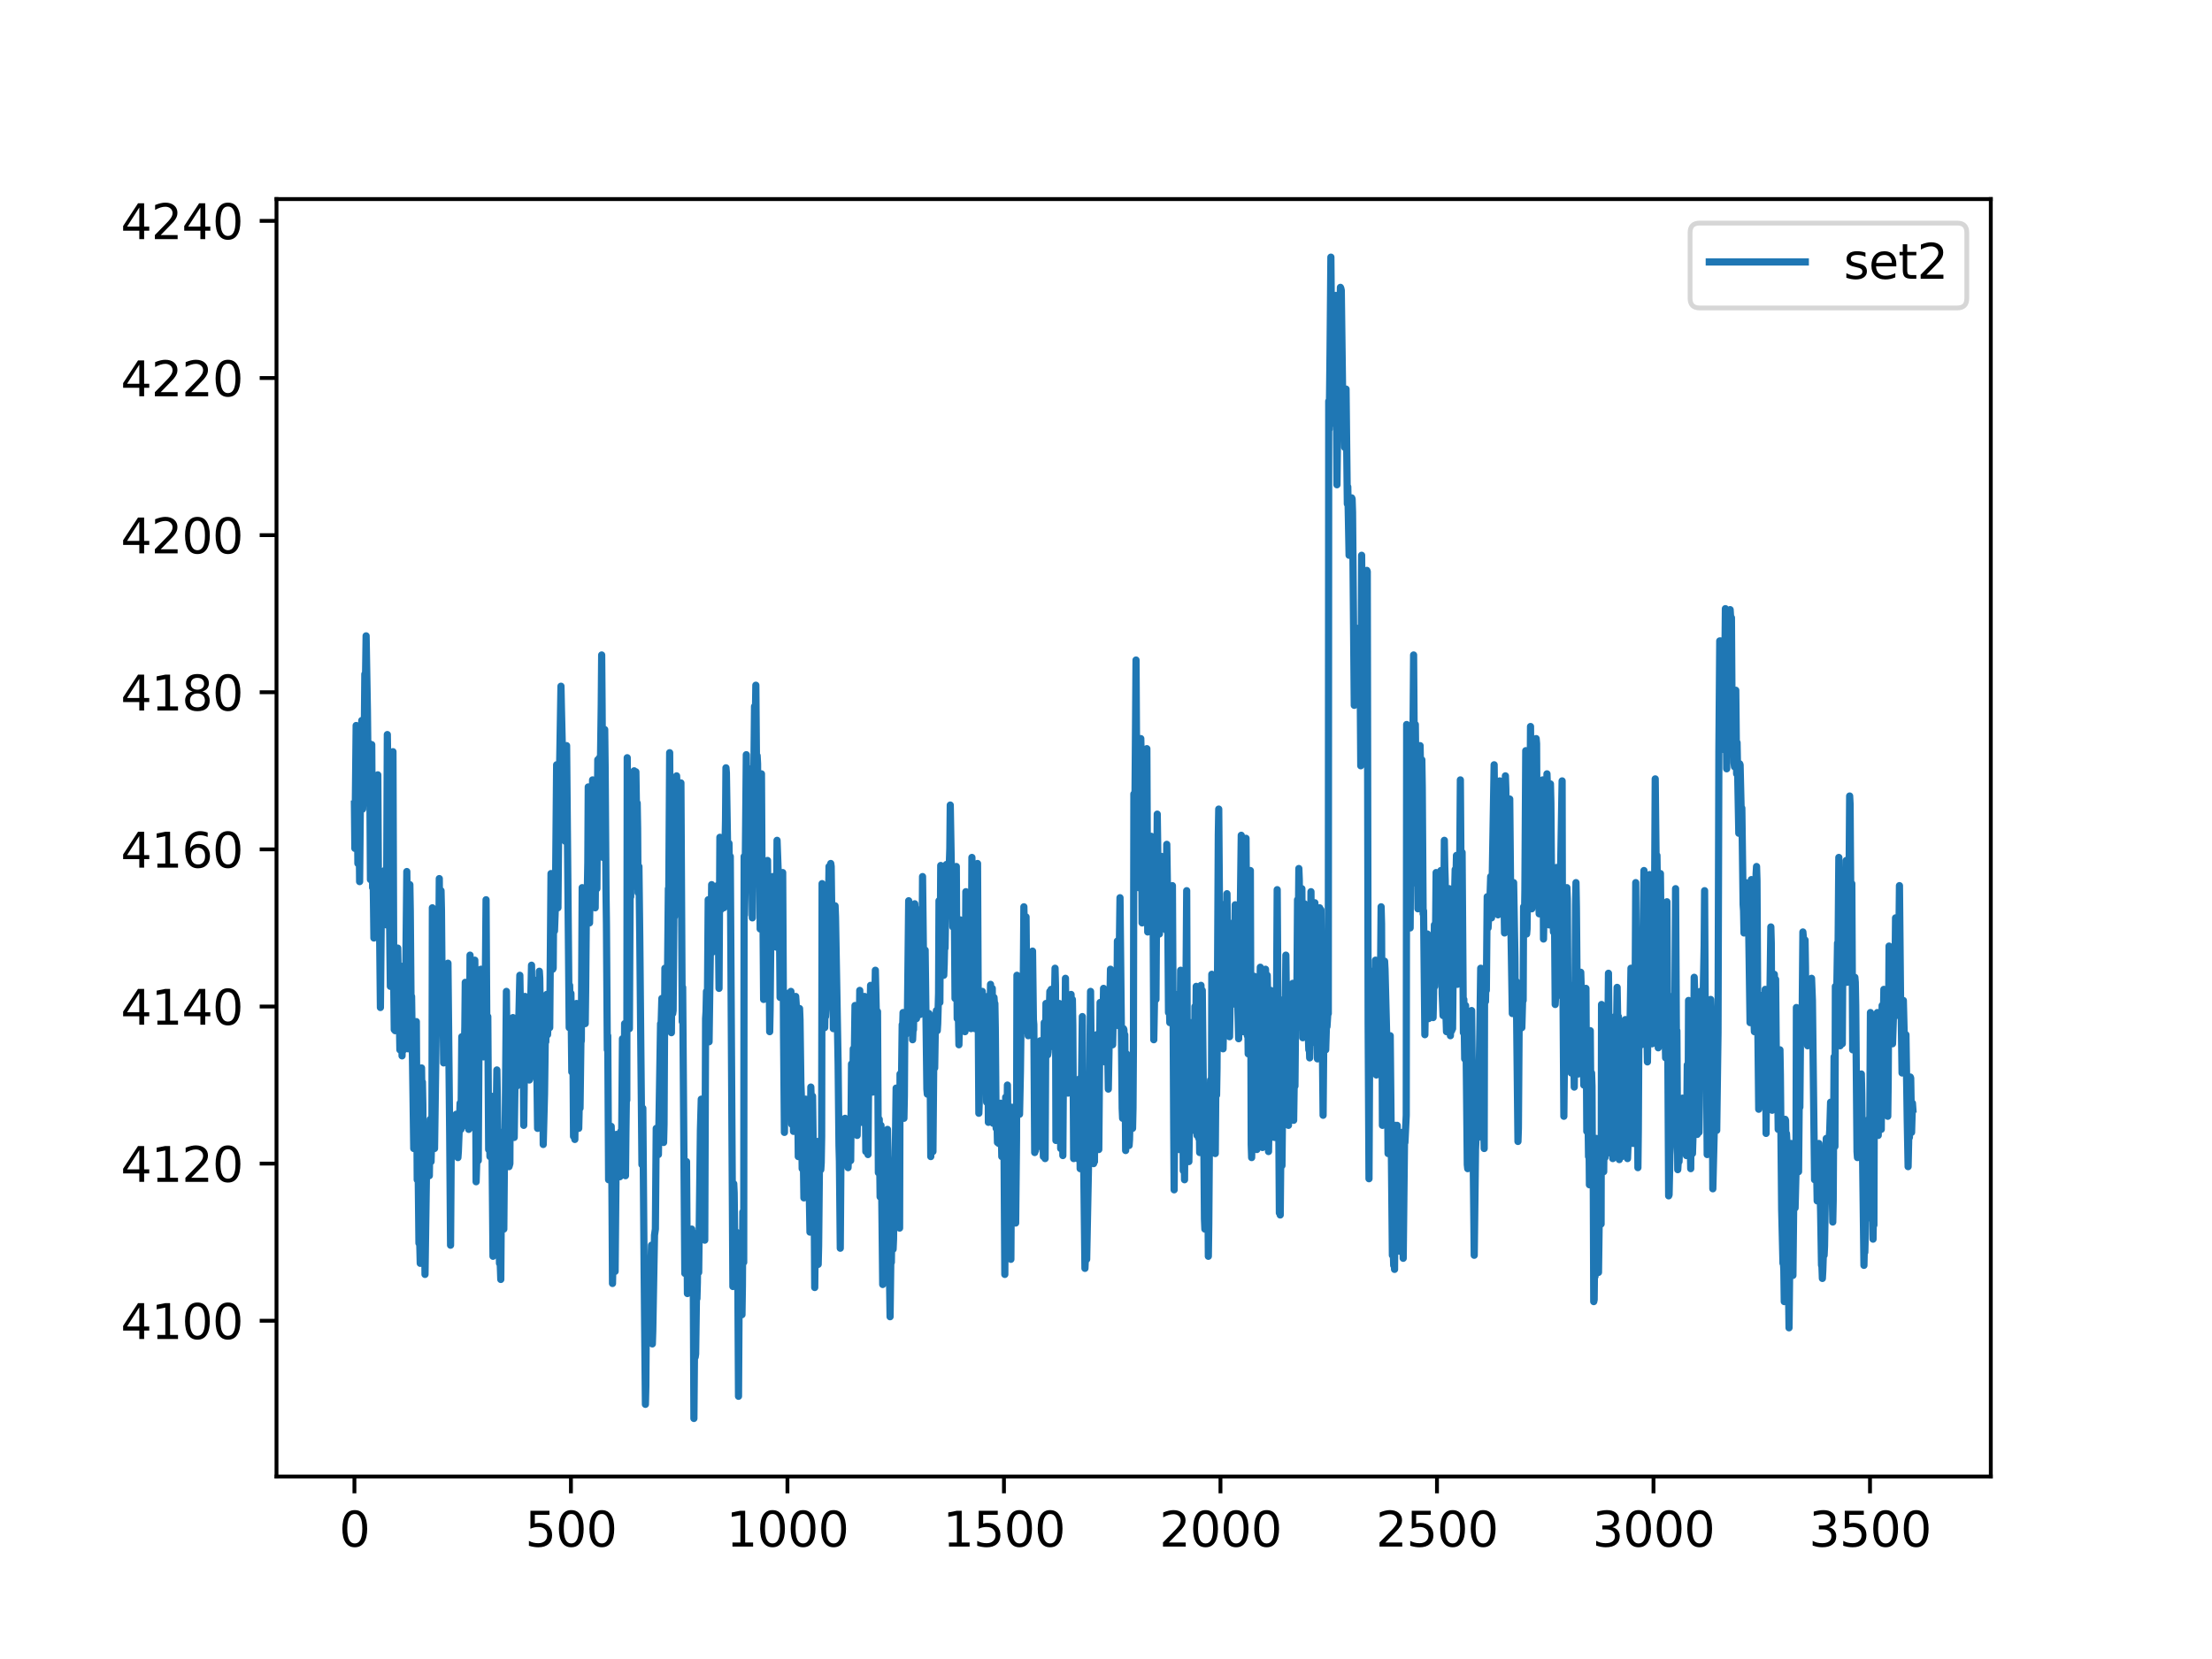 <?xml version="1.0" encoding="utf-8" standalone="no"?>
<!DOCTYPE svg PUBLIC "-//W3C//DTD SVG 1.1//EN"
  "http://www.w3.org/Graphics/SVG/1.1/DTD/svg11.dtd">
<svg xmlns:xlink="http://www.w3.org/1999/xlink" width="460.8pt" height="345.6pt" viewBox="0 0 460.8 345.6" xmlns="http://www.w3.org/2000/svg" version="1.1">
 <defs>
  <style type="text/css">*{stroke-linejoin: round; stroke-linecap: butt}</style>
 </defs>
 <g id="figure_1">
  <g id="patch_1">
   <path d="M 0 345.6 
L 460.8 345.6 
L 460.8 0 
L 0 0 
z
" style="fill: #ffffff"/>
  </g>
  <g id="axes_1">
   <g id="patch_2">
    <path d="M 57.6 307.584 
L 414.72 307.584 
L 414.72 41.472 
L 57.6 41.472 
z
" style="fill: #ffffff"/>
   </g>
   <g id="matplotlib.axis_1">
    <g id="xtick_1">
     <g id="line2d_1">
      <defs>
       <path id="m69e3a6f124" d="M 0 0 
L 0 3.5 
" style="stroke: #000000; stroke-width: 0.8"/>
      </defs>
      <g>
       <use xlink:href="#m69e3a6f124" x="73.833" y="307.584" style="stroke: #000000; stroke-width: 0.8"/>
      </g>
     </g>
     <g id="text_1">
      <!-- 0 -->
      <g transform="translate(70.651 322.182)scale(0.1 -0.1)">
       <defs>
        <path id="DejaVuSans-30" d="M 2034 4250 
Q 1547 4250 1301 3770 
Q 1056 3291 1056 2328 
Q 1056 1369 1301 889 
Q 1547 409 2034 409 
Q 2525 409 2770 889 
Q 3016 1369 3016 2328 
Q 3016 3291 2770 3770 
Q 2525 4250 2034 4250 
z
M 2034 4750 
Q 2819 4750 3233 4129 
Q 3647 3509 3647 2328 
Q 3647 1150 3233 529 
Q 2819 -91 2034 -91 
Q 1250 -91 836 529 
Q 422 1150 422 2328 
Q 422 3509 836 4129 
Q 1250 4750 2034 4750 
z
" transform="scale(0.016)"/>
       </defs>
       <use xlink:href="#DejaVuSans-30"/>
      </g>
     </g>
    </g>
    <g id="xtick_2">
     <g id="line2d_2">
      <g>
       <use xlink:href="#m69e3a6f124" x="118.936" y="307.584" style="stroke: #000000; stroke-width: 0.8"/>
      </g>
     </g>
     <g id="text_2">
      <!-- 500 -->
      <g transform="translate(109.392 322.182)scale(0.1 -0.1)">
       <defs>
        <path id="DejaVuSans-35" d="M 691 4666 
L 3169 4666 
L 3169 4134 
L 1269 4134 
L 1269 2991 
Q 1406 3038 1543 3061 
Q 1681 3084 1819 3084 
Q 2600 3084 3056 2656 
Q 3513 2228 3513 1497 
Q 3513 744 3044 326 
Q 2575 -91 1722 -91 
Q 1428 -91 1123 -41 
Q 819 9 494 109 
L 494 744 
Q 775 591 1075 516 
Q 1375 441 1709 441 
Q 2250 441 2565 725 
Q 2881 1009 2881 1497 
Q 2881 1984 2565 2268 
Q 2250 2553 1709 2553 
Q 1456 2553 1204 2497 
Q 953 2441 691 2322 
L 691 4666 
z
" transform="scale(0.016)"/>
       </defs>
       <use xlink:href="#DejaVuSans-35"/>
       <use xlink:href="#DejaVuSans-30" x="63.623"/>
       <use xlink:href="#DejaVuSans-30" x="127.246"/>
      </g>
     </g>
    </g>
    <g id="xtick_3">
     <g id="line2d_3">
      <g>
       <use xlink:href="#m69e3a6f124" x="164.04" y="307.584" style="stroke: #000000; stroke-width: 0.8"/>
      </g>
     </g>
     <g id="text_3">
      <!-- 1000 -->
      <g transform="translate(151.315 322.182)scale(0.1 -0.1)">
       <defs>
        <path id="DejaVuSans-31" d="M 794 531 
L 1825 531 
L 1825 4091 
L 703 3866 
L 703 4441 
L 1819 4666 
L 2450 4666 
L 2450 531 
L 3481 531 
L 3481 0 
L 794 0 
L 794 531 
z
" transform="scale(0.016)"/>
       </defs>
       <use xlink:href="#DejaVuSans-31"/>
       <use xlink:href="#DejaVuSans-30" x="63.623"/>
       <use xlink:href="#DejaVuSans-30" x="127.246"/>
       <use xlink:href="#DejaVuSans-30" x="190.869"/>
      </g>
     </g>
    </g>
    <g id="xtick_4">
     <g id="line2d_4">
      <g>
       <use xlink:href="#m69e3a6f124" x="209.143" y="307.584" style="stroke: #000000; stroke-width: 0.8"/>
      </g>
     </g>
     <g id="text_4">
      <!-- 1500 -->
      <g transform="translate(196.418 322.182)scale(0.1 -0.1)">
       <use xlink:href="#DejaVuSans-31"/>
       <use xlink:href="#DejaVuSans-35" x="63.623"/>
       <use xlink:href="#DejaVuSans-30" x="127.246"/>
       <use xlink:href="#DejaVuSans-30" x="190.869"/>
      </g>
     </g>
    </g>
    <g id="xtick_5">
     <g id="line2d_5">
      <g>
       <use xlink:href="#m69e3a6f124" x="254.246" y="307.584" style="stroke: #000000; stroke-width: 0.8"/>
      </g>
     </g>
     <g id="text_5">
      <!-- 2000 -->
      <g transform="translate(241.521 322.182)scale(0.1 -0.1)">
       <defs>
        <path id="DejaVuSans-32" d="M 1228 531 
L 3431 531 
L 3431 0 
L 469 0 
L 469 531 
Q 828 903 1448 1529 
Q 2069 2156 2228 2338 
Q 2531 2678 2651 2914 
Q 2772 3150 2772 3378 
Q 2772 3750 2511 3984 
Q 2250 4219 1831 4219 
Q 1534 4219 1204 4116 
Q 875 4013 500 3803 
L 500 4441 
Q 881 4594 1212 4672 
Q 1544 4750 1819 4750 
Q 2544 4750 2975 4387 
Q 3406 4025 3406 3419 
Q 3406 3131 3298 2873 
Q 3191 2616 2906 2266 
Q 2828 2175 2409 1742 
Q 1991 1309 1228 531 
z
" transform="scale(0.016)"/>
       </defs>
       <use xlink:href="#DejaVuSans-32"/>
       <use xlink:href="#DejaVuSans-30" x="63.623"/>
       <use xlink:href="#DejaVuSans-30" x="127.246"/>
       <use xlink:href="#DejaVuSans-30" x="190.869"/>
      </g>
     </g>
    </g>
    <g id="xtick_6">
     <g id="line2d_6">
      <g>
       <use xlink:href="#m69e3a6f124" x="299.35" y="307.584" style="stroke: #000000; stroke-width: 0.8"/>
      </g>
     </g>
     <g id="text_6">
      <!-- 2500 -->
      <g transform="translate(286.625 322.182)scale(0.1 -0.1)">
       <use xlink:href="#DejaVuSans-32"/>
       <use xlink:href="#DejaVuSans-35" x="63.623"/>
       <use xlink:href="#DejaVuSans-30" x="127.246"/>
       <use xlink:href="#DejaVuSans-30" x="190.869"/>
      </g>
     </g>
    </g>
    <g id="xtick_7">
     <g id="line2d_7">
      <g>
       <use xlink:href="#m69e3a6f124" x="344.453" y="307.584" style="stroke: #000000; stroke-width: 0.8"/>
      </g>
     </g>
     <g id="text_7">
      <!-- 3000 -->
      <g transform="translate(331.728 322.182)scale(0.1 -0.1)">
       <defs>
        <path id="DejaVuSans-33" d="M 2597 2516 
Q 3050 2419 3304 2112 
Q 3559 1806 3559 1356 
Q 3559 666 3084 287 
Q 2609 -91 1734 -91 
Q 1441 -91 1130 -33 
Q 819 25 488 141 
L 488 750 
Q 750 597 1062 519 
Q 1375 441 1716 441 
Q 2309 441 2620 675 
Q 2931 909 2931 1356 
Q 2931 1769 2642 2001 
Q 2353 2234 1838 2234 
L 1294 2234 
L 1294 2753 
L 1863 2753 
Q 2328 2753 2575 2939 
Q 2822 3125 2822 3475 
Q 2822 3834 2567 4026 
Q 2313 4219 1838 4219 
Q 1578 4219 1281 4162 
Q 984 4106 628 3988 
L 628 4550 
Q 988 4650 1302 4700 
Q 1616 4750 1894 4750 
Q 2613 4750 3031 4423 
Q 3450 4097 3450 3541 
Q 3450 3153 3228 2886 
Q 3006 2619 2597 2516 
z
" transform="scale(0.016)"/>
       </defs>
       <use xlink:href="#DejaVuSans-33"/>
       <use xlink:href="#DejaVuSans-30" x="63.623"/>
       <use xlink:href="#DejaVuSans-30" x="127.246"/>
       <use xlink:href="#DejaVuSans-30" x="190.869"/>
      </g>
     </g>
    </g>
    <g id="xtick_8">
     <g id="line2d_8">
      <g>
       <use xlink:href="#m69e3a6f124" x="389.557" y="307.584" style="stroke: #000000; stroke-width: 0.8"/>
      </g>
     </g>
     <g id="text_8">
      <!-- 3500 -->
      <g transform="translate(376.832 322.182)scale(0.1 -0.1)">
       <use xlink:href="#DejaVuSans-33"/>
       <use xlink:href="#DejaVuSans-35" x="63.623"/>
       <use xlink:href="#DejaVuSans-30" x="127.246"/>
       <use xlink:href="#DejaVuSans-30" x="190.869"/>
      </g>
     </g>
    </g>
   </g>
   <g id="matplotlib.axis_2">
    <g id="ytick_1">
     <g id="line2d_9">
      <defs>
       <path id="m32b5c2f6b3" d="M 0 0 
L -3.5 0 
" style="stroke: #000000; stroke-width: 0.8"/>
      </defs>
      <g>
       <use xlink:href="#m32b5c2f6b3" x="57.6" y="275.136" style="stroke: #000000; stroke-width: 0.8"/>
      </g>
     </g>
     <g id="text_9">
      <!-- 4100 -->
      <g transform="translate(25.15 278.935)scale(0.1 -0.1)">
       <defs>
        <path id="DejaVuSans-34" d="M 2419 4116 
L 825 1625 
L 2419 1625 
L 2419 4116 
z
M 2253 4666 
L 3047 4666 
L 3047 1625 
L 3713 1625 
L 3713 1100 
L 3047 1100 
L 3047 0 
L 2419 0 
L 2419 1100 
L 313 1100 
L 313 1709 
L 2253 4666 
z
" transform="scale(0.016)"/>
       </defs>
       <use xlink:href="#DejaVuSans-34"/>
       <use xlink:href="#DejaVuSans-31" x="63.623"/>
       <use xlink:href="#DejaVuSans-30" x="127.246"/>
       <use xlink:href="#DejaVuSans-30" x="190.869"/>
      </g>
     </g>
    </g>
    <g id="ytick_2">
     <g id="line2d_10">
      <g>
       <use xlink:href="#m32b5c2f6b3" x="57.6" y="242.404" style="stroke: #000000; stroke-width: 0.8"/>
      </g>
     </g>
     <g id="text_10">
      <!-- 4120 -->
      <g transform="translate(25.15 246.203)scale(0.1 -0.1)">
       <use xlink:href="#DejaVuSans-34"/>
       <use xlink:href="#DejaVuSans-31" x="63.623"/>
       <use xlink:href="#DejaVuSans-32" x="127.246"/>
       <use xlink:href="#DejaVuSans-30" x="190.869"/>
      </g>
     </g>
    </g>
    <g id="ytick_3">
     <g id="line2d_11">
      <g>
       <use xlink:href="#m32b5c2f6b3" x="57.6" y="209.673" style="stroke: #000000; stroke-width: 0.8"/>
      </g>
     </g>
     <g id="text_11">
      <!-- 4140 -->
      <g transform="translate(25.15 213.472)scale(0.1 -0.1)">
       <use xlink:href="#DejaVuSans-34"/>
       <use xlink:href="#DejaVuSans-31" x="63.623"/>
       <use xlink:href="#DejaVuSans-34" x="127.246"/>
       <use xlink:href="#DejaVuSans-30" x="190.869"/>
      </g>
     </g>
    </g>
    <g id="ytick_4">
     <g id="line2d_12">
      <g>
       <use xlink:href="#m32b5c2f6b3" x="57.6" y="176.941" style="stroke: #000000; stroke-width: 0.8"/>
      </g>
     </g>
     <g id="text_12">
      <!-- 4160 -->
      <g transform="translate(25.15 180.74)scale(0.1 -0.1)">
       <defs>
        <path id="DejaVuSans-36" d="M 2113 2584 
Q 1688 2584 1439 2293 
Q 1191 2003 1191 1497 
Q 1191 994 1439 701 
Q 1688 409 2113 409 
Q 2538 409 2786 701 
Q 3034 994 3034 1497 
Q 3034 2003 2786 2293 
Q 2538 2584 2113 2584 
z
M 3366 4563 
L 3366 3988 
Q 3128 4100 2886 4159 
Q 2644 4219 2406 4219 
Q 1781 4219 1451 3797 
Q 1122 3375 1075 2522 
Q 1259 2794 1537 2939 
Q 1816 3084 2150 3084 
Q 2853 3084 3261 2657 
Q 3669 2231 3669 1497 
Q 3669 778 3244 343 
Q 2819 -91 2113 -91 
Q 1303 -91 875 529 
Q 447 1150 447 2328 
Q 447 3434 972 4092 
Q 1497 4750 2381 4750 
Q 2619 4750 2861 4703 
Q 3103 4656 3366 4563 
z
" transform="scale(0.016)"/>
       </defs>
       <use xlink:href="#DejaVuSans-34"/>
       <use xlink:href="#DejaVuSans-31" x="63.623"/>
       <use xlink:href="#DejaVuSans-36" x="127.246"/>
       <use xlink:href="#DejaVuSans-30" x="190.869"/>
      </g>
     </g>
    </g>
    <g id="ytick_5">
     <g id="line2d_13">
      <g>
       <use xlink:href="#m32b5c2f6b3" x="57.6" y="144.21" style="stroke: #000000; stroke-width: 0.8"/>
      </g>
     </g>
     <g id="text_13">
      <!-- 4180 -->
      <g transform="translate(25.15 148.009)scale(0.1 -0.1)">
       <defs>
        <path id="DejaVuSans-38" d="M 2034 2216 
Q 1584 2216 1326 1975 
Q 1069 1734 1069 1313 
Q 1069 891 1326 650 
Q 1584 409 2034 409 
Q 2484 409 2743 651 
Q 3003 894 3003 1313 
Q 3003 1734 2745 1975 
Q 2488 2216 2034 2216 
z
M 1403 2484 
Q 997 2584 770 2862 
Q 544 3141 544 3541 
Q 544 4100 942 4425 
Q 1341 4750 2034 4750 
Q 2731 4750 3128 4425 
Q 3525 4100 3525 3541 
Q 3525 3141 3298 2862 
Q 3072 2584 2669 2484 
Q 3125 2378 3379 2068 
Q 3634 1759 3634 1313 
Q 3634 634 3220 271 
Q 2806 -91 2034 -91 
Q 1263 -91 848 271 
Q 434 634 434 1313 
Q 434 1759 690 2068 
Q 947 2378 1403 2484 
z
M 1172 3481 
Q 1172 3119 1398 2916 
Q 1625 2713 2034 2713 
Q 2441 2713 2670 2916 
Q 2900 3119 2900 3481 
Q 2900 3844 2670 4047 
Q 2441 4250 2034 4250 
Q 1625 4250 1398 4047 
Q 1172 3844 1172 3481 
z
" transform="scale(0.016)"/>
       </defs>
       <use xlink:href="#DejaVuSans-34"/>
       <use xlink:href="#DejaVuSans-31" x="63.623"/>
       <use xlink:href="#DejaVuSans-38" x="127.246"/>
       <use xlink:href="#DejaVuSans-30" x="190.869"/>
      </g>
     </g>
    </g>
    <g id="ytick_6">
     <g id="line2d_14">
      <g>
       <use xlink:href="#m32b5c2f6b3" x="57.6" y="111.478" style="stroke: #000000; stroke-width: 0.8"/>
      </g>
     </g>
     <g id="text_14">
      <!-- 4200 -->
      <g transform="translate(25.15 115.277)scale(0.1 -0.1)">
       <use xlink:href="#DejaVuSans-34"/>
       <use xlink:href="#DejaVuSans-32" x="63.623"/>
       <use xlink:href="#DejaVuSans-30" x="127.246"/>
       <use xlink:href="#DejaVuSans-30" x="190.869"/>
      </g>
     </g>
    </g>
    <g id="ytick_7">
     <g id="line2d_15">
      <g>
       <use xlink:href="#m32b5c2f6b3" x="57.6" y="78.746" style="stroke: #000000; stroke-width: 0.8"/>
      </g>
     </g>
     <g id="text_15">
      <!-- 4220 -->
      <g transform="translate(25.15 82.546)scale(0.1 -0.1)">
       <use xlink:href="#DejaVuSans-34"/>
       <use xlink:href="#DejaVuSans-32" x="63.623"/>
       <use xlink:href="#DejaVuSans-32" x="127.246"/>
       <use xlink:href="#DejaVuSans-30" x="190.869"/>
      </g>
     </g>
    </g>
    <g id="ytick_8">
     <g id="line2d_16">
      <g>
       <use xlink:href="#m32b5c2f6b3" x="57.6" y="46.015" style="stroke: #000000; stroke-width: 0.8"/>
      </g>
     </g>
     <g id="text_16">
      <!-- 4240 -->
      <g transform="translate(25.15 49.814)scale(0.1 -0.1)">
       <use xlink:href="#DejaVuSans-34"/>
       <use xlink:href="#DejaVuSans-32" x="63.623"/>
       <use xlink:href="#DejaVuSans-34" x="127.246"/>
       <use xlink:href="#DejaVuSans-30" x="190.869"/>
      </g>
     </g>
    </g>
   </g>
   <g id="line2d_17">
    <path d="M 73.833 167.5 
L 73.923 176.731 
L 74.194 151.134 
L 74.374 157.218 
L 74.554 179.879 
L 74.735 165.191 
L 74.915 183.655 
L 75.096 164.143 
L 75.186 162.254 
L 75.366 150.085 
L 75.547 168.548 
L 75.817 161.414 
L 75.998 140.433 
L 76.088 145.259 
L 76.268 132.459 
L 76.539 147.986 
L 76.719 164.143 
L 76.99 154.91 
L 77.17 183.236 
L 77.261 178.829 
L 77.441 155.12 
L 77.621 184.914 
L 77.712 180.928 
L 77.892 195.405 
L 77.982 194.566 
L 78.072 186.173 
L 78.163 187.642 
L 78.253 190.369 
L 78.433 179.459 
L 78.523 183.445 
L 78.704 161.414 
L 78.884 192.258 
L 78.975 185.754 
L 79.065 192.887 
L 79.245 209.883 
L 79.516 181.557 
L 79.696 185.334 
L 79.967 181.557 
L 80.147 189.32 
L 80.328 181.137 
L 80.508 192.677 
L 80.688 153.022 
L 80.959 171.486 
L 81.23 198.552 
L 81.32 205.477 
L 81.771 156.799 
L 81.861 156.589 
L 82.042 206.945 
L 82.132 214.499 
L 82.222 213.449 
L 82.312 214.709 
L 82.402 212.61 
L 82.493 204.217 
L 82.673 213.24 
L 82.853 197.503 
L 83.124 212.61 
L 83.214 213.449 
L 83.304 218.695 
L 83.395 216.806 
L 83.575 201.28 
L 83.755 219.954 
L 83.936 204.847 
L 84.026 208.834 
L 84.116 218.695 
L 84.207 215.757 
L 84.297 205.896 
L 84.387 207.994 
L 84.477 207.365 
L 84.748 181.557 
L 84.838 189.53 
L 85.018 218.485 
L 85.289 202.329 
L 85.379 184.285 
L 85.469 189.74 
L 85.65 211.561 
L 85.74 207.574 
L 86.191 239.257 
L 86.281 238.208 
L 86.552 230.235 
L 86.732 212.82 
L 86.913 245.761 
L 87.003 242.824 
L 87.093 242.194 
L 87.274 258.98 
L 87.364 255.833 
L 87.544 263.176 
L 87.815 222.471 
L 87.905 228.976 
L 87.995 225.409 
L 88.085 230.025 
L 88.176 242.614 
L 88.266 240.725 
L 88.356 241.985 
L 88.536 265.484 
L 88.987 234.432 
L 89.168 239.467 
L 89.258 238.208 
L 89.439 244.922 
L 89.619 233.172 
L 89.799 241.985 
L 89.98 235.06 
L 90.07 189.111 
L 90.25 216.597 
L 90.341 211.352 
L 90.431 218.485 
L 90.521 239.257 
L 90.972 207.365 
L 91.243 213.659 
L 91.333 208.623 
L 91.513 183.026 
L 91.694 208.414 
L 91.874 185.544 
L 91.964 189.53 
L 92.145 210.512 
L 92.235 204.847 
L 92.415 221.423 
L 92.596 210.512 
L 92.686 214.499 
L 92.866 207.784 
L 92.957 209.463 
L 93.047 215.338 
L 93.137 212.82 
L 93.317 200.651 
L 93.678 236.32 
L 93.859 259.4 
L 94.039 233.172 
L 94.129 234.432 
L 94.219 237.159 
L 94.31 236.949 
L 94.49 234.432 
L 94.58 237.789 
L 94.671 236.529 
L 94.761 233.382 
L 94.851 233.802 
L 95.031 232.123 
L 95.212 240.725 
L 95.302 239.257 
L 95.392 241.146 
L 95.482 239.886 
L 95.663 235.271 
L 95.843 229.815 
L 96.024 235.271 
L 96.204 215.967 
L 96.384 234.641 
L 96.475 232.123 
L 96.745 217.645 
L 96.835 213.869 
L 96.926 204.637 
L 97.016 205.057 
L 97.106 210.722 
L 97.196 205.057 
L 97.287 207.784 
L 97.377 220.583 
L 97.467 219.744 
L 97.557 221.213 
L 97.647 235.271 
L 97.738 230.654 
L 97.918 198.972 
L 98.189 234.851 
L 98.279 234.221 
L 98.369 231.494 
L 98.64 212.4 
L 98.73 215.128 
L 98.82 210.512 
L 98.91 200.021 
L 99 206.945 
L 99.181 246.181 
L 99.451 237.789 
L 99.632 241.775 
L 99.812 212.4 
L 99.993 216.177 
L 100.173 201.909 
L 100.354 209.673 
L 100.444 208.834 
L 100.534 209.883 
L 100.714 220.163 
L 100.895 207.574 
L 100.985 213.24 
L 101.075 207.574 
L 101.256 187.432 
L 101.436 217.645 
L 101.616 211.771 
L 101.797 239.467 
L 101.887 238.418 
L 101.977 235.271 
L 102.067 240.936 
L 102.158 239.886 
L 102.338 228.346 
L 102.428 231.914 
L 102.699 261.708 
L 102.789 255.623 
L 102.97 236.529 
L 103.06 240.306 
L 103.24 235.9 
L 103.33 235.69 
L 103.511 222.892 
L 103.872 246.391 
L 104.052 263.176 
L 104.142 261.288 
L 104.323 266.533 
L 104.503 241.775 
L 104.593 243.873 
L 104.683 244.712 
L 104.774 236.529 
L 104.954 256.043 
L 105.135 235.48 
L 105.225 236.529 
L 105.495 206.526 
L 105.676 227.297 
L 105.766 238.208 
L 105.856 237.159 
L 106.037 243.034 
L 106.217 242.404 
L 106.307 220.793 
L 106.397 225.828 
L 106.488 222.471 
L 106.578 213.24 
L 106.758 219.535 
L 106.848 211.981 
L 106.939 217.226 
L 107.119 236.949 
L 107.39 218.275 
L 107.48 213.03 
L 107.66 226.249 
L 107.931 213.24 
L 108.021 213.449 
L 108.111 210.931 
L 108.292 203.169 
L 108.472 213.869 
L 108.743 207.784 
L 108.833 208.623 
L 109.013 222.471 
L 109.104 234.432 
L 109.194 227.088 
L 109.374 207.574 
L 109.464 212.82 
L 109.555 209.883 
L 109.735 215.338 
L 109.825 211.561 
L 109.915 213.24 
L 110.006 221.213 
L 110.186 213.869 
L 110.276 224.989 
L 110.367 224.78 
L 110.547 209.043 
L 110.727 201.07 
L 110.908 214.918 
L 110.998 209.463 
L 111.088 210.512 
L 111.178 215.338 
L 111.359 211.561 
L 111.539 204.217 
L 111.629 206.105 
L 111.99 235.06 
L 112.08 234.641 
L 112.351 202.329 
L 112.441 203.798 
L 112.622 215.757 
L 112.892 211.352 
L 112.983 214.709 
L 113.163 238.418 
L 113.434 227.927 
L 113.614 214.499 
L 113.704 217.017 
L 113.885 207.155 
L 114.065 215.548 
L 114.245 211.771 
L 114.336 211.561 
L 114.426 209.253 
L 114.516 214.079 
L 114.787 181.977 
L 114.877 184.704 
L 114.967 184.914 
L 115.057 186.803 
L 115.147 201.909 
L 115.238 201.7 
L 115.328 189.95 
L 115.418 190.58 
L 115.508 193.937 
L 115.689 189.111 
L 115.959 159.317 
L 116.23 189.111 
L 116.501 159.526 
L 116.591 158.896 
L 116.861 142.951 
L 116.952 147.356 
L 117.312 162.883 
L 117.493 156.169 
L 117.583 156.799 
L 117.763 175.262 
L 118.034 155.33 
L 118.575 214.079 
L 118.666 205.266 
L 118.846 213.869 
L 118.936 206.945 
L 119.117 223.311 
L 119.297 211.141 
L 119.477 236.739 
L 119.568 231.914 
L 119.748 237.368 
L 120.109 209.043 
L 120.199 214.499 
L 120.289 212.4 
L 120.379 213.03 
L 120.56 235.06 
L 120.74 227.088 
L 120.831 230.864 
L 121.011 217.226 
L 121.101 216.806 
L 121.282 184.914 
L 121.372 187.851 
L 121.462 191.419 
L 121.552 188.901 
L 121.733 212.61 
L 121.823 210.302 
L 121.913 213.24 
L 122.003 206.316 
L 122.184 185.963 
L 122.274 190.16 
L 122.454 179.668 
L 122.544 163.932 
L 122.815 192.258 
L 122.905 186.803 
L 123.086 164.562 
L 123.266 181.977 
L 123.447 162.464 
L 123.537 165.191 
L 123.717 184.494 
L 123.807 179.04 
L 123.988 189.111 
L 124.168 172.745 
L 124.349 185.124 
L 124.529 158.267 
L 124.709 176.731 
L 124.89 157.848 
L 124.98 166.45 
L 125.251 146.937 
L 125.341 136.446 
L 125.431 147.356 
L 125.611 178.62 
L 125.792 159.946 
L 125.882 161.414 
L 125.972 151.973 
L 126.063 159.946 
L 126.243 185.754 
L 126.333 192.468 
L 126.514 218.695 
L 126.604 215.757 
L 126.784 245.761 
L 126.874 239.677 
L 127.055 242.614 
L 127.145 239.467 
L 127.235 240.725 
L 127.325 234.641 
L 127.416 238.418 
L 127.596 267.372 
L 127.776 258.14 
L 127.867 258.56 
L 127.957 257.511 
L 128.137 264.854 
L 128.408 236.32 
L 128.498 242.824 
L 128.588 238.837 
L 128.679 239.467 
L 128.769 244.083 
L 128.949 240.306 
L 129.13 245.132 
L 129.31 235.69 
L 129.4 237.159 
L 129.49 239.047 
L 129.671 216.387 
L 129.941 237.159 
L 130.032 229.815 
L 130.122 213.24 
L 130.302 244.922 
L 130.392 235.9 
L 130.483 228.976 
L 130.573 229.185 
L 130.663 157.848 
L 130.753 169.178 
L 131.114 214.288 
L 131.295 181.137 
L 131.385 186.803 
L 131.565 162.044 
L 131.655 171.276 
L 131.836 184.704 
L 131.926 183.026 
L 132.106 160.575 
L 132.287 167.709 
L 132.467 160.785 
L 132.648 172.115 
L 132.738 167.289 
L 132.828 172.535 
L 132.918 185.963 
L 133.008 184.914 
L 133.099 180.508 
L 133.279 195.615 
L 133.73 242.614 
L 133.911 230.864 
L 134.181 264.435 
L 134.452 292.551 
L 134.542 288.774 
L 134.722 262.966 
L 134.903 277.234 
L 134.993 269.471 
L 135.173 274.926 
L 135.354 264.435 
L 135.534 266.533 
L 135.715 259.4 
L 135.895 279.962 
L 135.985 277.234 
L 136.346 257.301 
L 136.527 256.043 
L 136.707 235.06 
L 136.887 240.306 
L 136.978 236.32 
L 137.158 240.516 
L 137.609 213.24 
L 137.699 214.288 
L 137.88 207.994 
L 138.06 223.101 
L 138.15 225.199 
L 138.24 237.998 
L 138.331 234.221 
L 138.511 201.7 
L 138.601 209.883 
L 138.691 209.463 
L 138.782 204.008 
L 138.962 212.61 
L 139.233 185.124 
L 139.323 185.124 
L 139.503 156.799 
L 139.864 215.128 
L 140.045 191.838 
L 140.135 211.141 
L 140.225 210.512 
L 140.405 188.271 
L 140.496 190.999 
L 140.676 182.606 
L 140.856 167.709 
L 140.947 161.625 
L 141.037 164.143 
L 141.217 189.53 
L 141.307 188.271 
L 141.488 176.522 
L 141.668 183.865 
L 141.849 163.093 
L 142.119 212.82 
L 142.21 205.686 
L 142.661 265.274 
L 142.751 263.596 
L 143.021 241.985 
L 143.202 269.471 
L 143.382 266.953 
L 143.563 260.239 
L 143.743 266.323 
L 144.014 258.98 
L 144.104 256.043 
L 144.194 260.029 
L 144.284 256.672 
L 144.375 257.091 
L 144.555 295.488 
L 144.735 274.716 
L 144.826 282.689 
L 144.916 282.06 
L 145.096 269.261 
L 145.186 270.52 
L 145.277 267.163 
L 145.367 256.882 
L 145.457 257.931 
L 145.547 265.065 
L 145.908 235.48 
L 146.088 228.976 
L 146.359 239.677 
L 146.539 243.243 
L 146.63 239.257 
L 146.81 258.351 
L 146.991 212.191 
L 147.081 210.722 
L 147.171 206.526 
L 147.351 211.141 
L 147.532 187.432 
L 147.712 217.017 
L 148.073 191.419 
L 148.163 192.048 
L 148.253 184.285 
L 148.344 188.271 
L 148.434 198.343 
L 148.614 185.334 
L 148.704 185.754 
L 148.795 184.914 
L 148.975 187.012 
L 149.065 185.124 
L 149.246 191.419 
L 149.426 184.494 
L 149.516 184.494 
L 149.607 189.32 
L 149.787 205.896 
L 149.967 174.423 
L 150.148 189.53 
L 150.328 178.41 
L 150.509 185.544 
L 150.599 184.285 
L 150.779 189.111 
L 151.14 170.857 
L 151.23 159.946 
L 151.32 160.995 
L 151.681 183.236 
L 151.771 179.668 
L 151.862 175.683 
L 152.042 187.851 
L 152.132 178.41 
L 152.674 268.002 
L 152.854 246.6 
L 152.944 248.489 
L 153.125 264.645 
L 153.215 264.435 
L 153.395 256.672 
L 153.576 266.743 
L 153.666 260.658 
L 153.846 290.872 
L 154.027 261.497 
L 154.117 264.645 
L 154.207 269.68 
L 154.387 261.288 
L 154.478 264.435 
L 154.568 273.877 
L 154.658 267.792 
L 154.748 252.475 
L 154.839 255.623 
L 154.929 262.966 
L 155.019 178.41 
L 155.109 190.58 
L 155.199 185.963 
L 155.47 157.218 
L 155.65 171.486 
L 155.831 163.303 
L 156.011 183.026 
L 156.192 174.214 
L 156.282 179.879 
L 156.372 174.214 
L 156.462 160.156 
L 156.552 164.143 
L 156.733 191.208 
L 157.184 147.147 
L 157.274 148.406 
L 157.364 149.246 
L 157.455 142.741 
L 157.635 164.352 
L 157.725 157.428 
L 157.815 159.107 
L 157.906 174.423 
L 157.996 171.276 
L 158.086 161.205 
L 158.176 165.191 
L 158.357 193.517 
L 158.447 189.53 
L 158.627 161.205 
L 158.808 193.097 
L 158.898 185.544 
L 159.078 208.204 
L 159.168 204.637 
L 159.349 188.062 
L 159.439 188.271 
L 159.529 189.95 
L 159.89 179.249 
L 160.071 198.552 
L 160.161 191.419 
L 160.341 214.918 
L 160.431 210.302 
L 160.612 191.628 
L 160.973 182.606 
L 161.063 185.124 
L 161.153 184.704 
L 161.243 185.754 
L 161.333 189.95 
L 161.424 188.901 
L 161.514 185.963 
L 161.694 197.294 
L 161.875 175.053 
L 162.326 187.432 
L 162.506 207.784 
L 162.686 187.432 
L 162.867 193.097 
L 163.047 181.767 
L 163.228 215.757 
L 163.408 235.9 
L 163.679 209.883 
L 163.859 211.981 
L 164.04 206.945 
L 164.22 217.856 
L 164.4 227.297 
L 164.491 227.927 
L 164.581 223.52 
L 164.761 206.526 
L 164.942 234.221 
L 165.122 209.463 
L 165.212 219.114 
L 165.302 235.69 
L 165.483 222.262 
L 165.573 233.592 
L 165.754 207.574 
L 165.844 208.834 
L 166.024 211.981 
L 166.295 240.936 
L 166.385 235.48 
L 166.565 210.092 
L 166.656 212.4 
L 166.836 225.619 
L 166.926 227.927 
L 167.107 243.454 
L 167.287 236.949 
L 167.467 249.538 
L 167.648 236.32 
L 167.828 228.976 
L 167.918 229.185 
L 168.189 240.725 
L 168.279 240.936 
L 168.55 246.6 
L 168.73 256.672 
L 168.911 226.458 
L 169.001 229.396 
L 169.091 237.159 
L 169.272 228.346 
L 169.452 241.775 
L 169.542 241.355 
L 169.723 268.212 
L 169.903 251.007 
L 170.083 263.596 
L 170.264 237.789 
L 170.444 263.386 
L 170.534 259.609 
L 170.715 241.775 
L 170.805 240.096 
L 170.895 240.725 
L 170.986 243.663 
L 171.076 242.194 
L 171.166 236.739 
L 171.256 184.075 
L 171.346 192.677 
L 171.437 206.945 
L 171.527 205.896 
L 171.617 205.477 
L 171.797 214.079 
L 171.888 208.834 
L 171.978 211.771 
L 172.068 210.302 
L 172.158 205.896 
L 172.248 206.105 
L 172.339 206.105 
L 172.429 202.959 
L 172.699 180.508 
L 172.88 188.481 
L 172.97 186.593 
L 173.06 179.879 
L 173.15 180.508 
L 173.331 194.566 
L 173.421 192.677 
L 173.602 214.288 
L 173.962 188.691 
L 174.053 190.999 
L 174.594 221.632 
L 174.774 238.628 
L 174.864 241.985 
L 175.045 260.029 
L 175.225 235.69 
L 175.315 235.69 
L 175.406 234.221 
L 175.586 236.32 
L 175.676 234.432 
L 175.857 241.985 
L 176.037 232.963 
L 176.308 241.565 
L 176.398 240.936 
L 176.488 241.565 
L 176.669 243.243 
L 176.939 235.48 
L 177.029 236.949 
L 177.21 241.775 
L 177.39 221.632 
L 177.571 235.48 
L 177.751 218.485 
L 177.841 224.78 
L 177.931 223.101 
L 178.112 209.463 
L 178.292 218.066 
L 178.382 215.128 
L 178.563 236.529 
L 178.653 230.864 
L 178.743 222.681 
L 178.834 228.766 
L 178.924 222.681 
L 179.104 206.316 
L 179.465 233.802 
L 179.555 231.703 
L 179.736 211.561 
L 179.916 217.436 
L 180.096 207.574 
L 180.367 239.886 
L 180.457 237.998 
L 180.638 234.432 
L 180.818 240.516 
L 181.089 208.834 
L 181.179 214.709 
L 181.359 205.266 
L 181.54 212.61 
L 181.63 208.623 
L 181.81 227.507 
L 181.991 205.896 
L 182.081 209.883 
L 182.171 212.82 
L 182.352 202.119 
L 182.622 214.288 
L 182.803 210.722 
L 182.983 244.293 
L 183.073 238.837 
L 183.163 233.172 
L 183.344 249.329 
L 183.524 234.432 
L 183.885 267.583 
L 183.975 267.163 
L 184.246 241.775 
L 184.336 241.985 
L 184.426 239.047 
L 184.517 240.096 
L 184.697 237.368 
L 184.787 239.677 
L 184.877 235.271 
L 184.968 239.677 
L 185.148 261.288 
L 185.238 261.288 
L 185.419 274.297 
L 185.599 260.449 
L 185.689 262.966 
L 185.87 249.957 
L 185.96 253.105 
L 186.05 260.239 
L 186.14 258.14 
L 186.321 241.565 
L 186.411 243.873 
L 186.501 240.516 
L 186.682 226.668 
L 186.862 236.11 
L 187.042 239.467 
L 187.133 236.32 
L 187.223 238.837 
L 187.403 255.833 
L 187.493 223.731 
L 187.584 226.878 
L 187.674 232.753 
L 187.764 228.137 
L 187.944 213.449 
L 188.035 214.288 
L 188.125 210.931 
L 188.305 232.963 
L 188.395 228.346 
L 188.486 214.499 
L 188.576 214.709 
L 188.666 215.548 
L 188.756 213.24 
L 188.846 213.449 
L 188.937 214.288 
L 189.027 211.981 
L 189.298 187.642 
L 189.388 190.16 
L 189.658 208.623 
L 189.749 209.253 
L 189.929 190.789 
L 190.109 216.597 
L 190.2 214.499 
L 190.29 214.499 
L 190.38 209.463 
L 190.56 188.271 
L 190.651 189.74 
L 190.921 212.191 
L 191.011 207.784 
L 191.102 208.623 
L 191.192 209.463 
L 191.282 204.217 
L 191.372 204.847 
L 191.553 211.141 
L 191.643 211.352 
L 191.914 189.32 
L 192.004 203.169 
L 192.094 197.923 
L 192.184 182.606 
L 192.455 206.316 
L 192.545 205.686 
L 192.725 197.923 
L 193.086 226.878 
L 193.176 227.927 
L 193.357 224.78 
L 193.537 211.141 
L 193.718 216.597 
L 193.898 240.936 
L 194.078 223.52 
L 194.349 239.886 
L 194.53 219.744 
L 194.62 220.793 
L 194.71 222.471 
L 194.89 211.352 
L 194.981 211.771 
L 195.071 210.512 
L 195.251 214.709 
L 195.341 213.24 
L 195.522 206.945 
L 195.612 187.642 
L 195.792 208.834 
L 195.973 180.298 
L 196.153 189.32 
L 196.424 183.865 
L 196.604 203.169 
L 196.694 200.86 
L 196.785 196.454 
L 196.875 197.503 
L 197.146 180.088 
L 197.326 188.901 
L 197.416 190.789 
L 197.867 176.731 
L 197.957 167.709 
L 198.228 183.445 
L 198.318 180.508 
L 198.499 193.097 
L 198.769 184.704 
L 198.95 207.994 
L 199.22 180.508 
L 199.401 212.191 
L 199.581 207.365 
L 199.762 217.645 
L 199.852 213.449 
L 200.032 191.628 
L 200.213 214.918 
L 200.393 201.07 
L 200.664 213.869 
L 200.844 202.748 
L 201.024 214.918 
L 201.205 185.754 
L 201.295 186.803 
L 201.385 204.427 
L 201.475 201.49 
L 201.566 194.566 
L 201.746 202.959 
L 201.836 198.762 
L 201.926 201.909 
L 202.107 187.222 
L 202.287 214.288 
L 202.468 178.62 
L 202.648 191.419 
L 202.738 186.803 
L 202.829 191.838 
L 203.009 213.03 
L 203.099 214.288 
L 203.37 186.173 
L 203.46 189.32 
L 203.55 186.803 
L 203.64 179.879 
L 203.821 217.645 
L 203.911 231.914 
L 204.001 229.396 
L 204.272 208.204 
L 204.452 215.967 
L 204.633 206.526 
L 204.994 224.78 
L 205.084 224.78 
L 205.174 223.311 
L 205.354 207.994 
L 205.535 229.606 
L 205.625 223.101 
L 205.715 207.574 
L 205.805 214.918 
L 205.896 233.802 
L 205.986 231.284 
L 206.347 205.057 
L 206.527 211.141 
L 206.707 205.896 
L 206.888 234.011 
L 207.068 207.784 
L 207.158 209.043 
L 207.249 209.043 
L 207.339 214.079 
L 207.519 235.06 
L 207.61 230.025 
L 207.79 237.998 
L 207.88 234.432 
L 208.061 238.208 
L 208.241 234.851 
L 208.331 234.221 
L 208.421 229.815 
L 208.512 231.703 
L 208.692 240.936 
L 208.782 239.047 
L 208.872 239.467 
L 209.053 238.208 
L 209.143 237.578 
L 209.323 265.484 
L 209.504 228.556 
L 209.594 230.864 
L 209.684 241.775 
L 209.865 226.038 
L 210.045 241.355 
L 210.135 232.123 
L 210.316 255.833 
L 210.406 243.243 
L 210.496 248.908 
L 210.586 262.337 
L 210.767 230.654 
L 210.947 240.096 
L 211.037 234.851 
L 211.128 235.06 
L 211.218 239.677 
L 211.308 239.047 
L 211.398 234.641 
L 211.579 254.783 
L 211.759 237.368 
L 211.849 203.169 
L 211.939 210.302 
L 212.03 218.485 
L 212.12 216.806 
L 212.39 232.123 
L 212.571 223.311 
L 212.751 208.623 
L 212.842 212.4 
L 213.022 209.043 
L 213.112 211.771 
L 213.293 188.901 
L 213.383 193.307 
L 213.563 214.709 
L 213.744 190.999 
L 213.924 210.722 
L 214.014 201.49 
L 214.104 205.686 
L 214.195 215.757 
L 214.555 201.7 
L 214.736 212.82 
L 214.826 213.659 
L 214.916 213.03 
L 215.097 198.133 
L 215.277 212.4 
L 215.367 213.449 
L 215.548 240.096 
L 215.638 237.789 
L 215.728 239.677 
L 215.909 221.002 
L 215.999 228.137 
L 216.089 226.878 
L 216.179 220.374 
L 216.36 238.837 
L 216.63 225.409 
L 216.72 216.806 
L 216.901 238.208 
L 216.991 232.333 
L 217.171 236.739 
L 217.262 233.802 
L 217.352 240.936 
L 217.442 233.802 
L 217.532 213.03 
L 217.713 241.355 
L 217.893 209.043 
L 217.983 214.918 
L 218.074 216.597 
L 218.164 214.499 
L 218.254 219.744 
L 218.344 219.114 
L 218.705 206.526 
L 218.795 208.204 
L 218.885 207.574 
L 218.976 206.105 
L 219.156 217.436 
L 219.246 216.597 
L 219.336 216.387 
L 219.427 218.066 
L 219.697 206.735 
L 219.787 201.7 
L 219.878 205.266 
L 219.968 237.578 
L 220.058 237.368 
L 220.148 233.172 
L 220.238 234.221 
L 220.329 231.284 
L 220.509 216.806 
L 220.599 214.918 
L 220.69 209.043 
L 220.78 213.03 
L 220.96 239.257 
L 221.05 237.578 
L 221.231 228.976 
L 221.411 240.725 
L 221.592 214.079 
L 221.772 224.57 
L 221.952 203.798 
L 222.133 220.583 
L 222.223 209.673 
L 222.313 209.883 
L 222.494 227.717 
L 222.674 209.673 
L 222.764 214.499 
L 222.945 210.302 
L 223.035 209.463 
L 223.125 207.155 
L 223.306 219.954 
L 223.396 208.204 
L 223.486 213.659 
L 223.666 241.355 
L 223.757 230.445 
L 223.847 232.963 
L 223.937 239.677 
L 224.208 230.025 
L 224.388 241.146 
L 224.478 241.355 
L 224.839 224.78 
L 225.019 243.454 
L 225.11 240.096 
L 225.47 211.771 
L 225.651 242.194 
L 225.741 241.775 
L 226.012 264.226 
L 226.102 262.127 
L 226.192 254.993 
L 226.282 255.833 
L 226.373 262.337 
L 226.824 239.467 
L 226.914 241.355 
L 227.094 215.338 
L 227.184 206.526 
L 227.455 236.11 
L 227.545 234.221 
L 227.635 235.69 
L 227.816 242.404 
L 227.906 238.418 
L 227.996 241.985 
L 228.086 219.954 
L 228.267 231.494 
L 228.447 215.548 
L 228.538 217.645 
L 228.718 221.842 
L 228.898 239.467 
L 229.169 208.834 
L 229.259 209.253 
L 229.44 214.288 
L 229.53 211.141 
L 229.71 216.806 
L 229.891 205.896 
L 229.981 206.316 
L 230.161 221.213 
L 230.251 220.793 
L 230.612 210.092 
L 230.883 226.878 
L 231.334 201.909 
L 231.514 213.869 
L 231.605 210.092 
L 231.695 211.771 
L 231.785 217.645 
L 231.965 208.834 
L 232.056 210.931 
L 232.146 212.61 
L 232.236 212.4 
L 232.326 211.141 
L 232.507 205.477 
L 232.597 213.24 
L 232.687 207.994 
L 232.777 196.034 
L 232.958 213.659 
L 233.318 187.012 
L 233.77 230.864 
L 233.86 232.963 
L 233.95 227.297 
L 234.04 214.288 
L 234.13 214.499 
L 234.221 217.017 
L 234.311 215.548 
L 234.491 239.677 
L 234.672 219.535 
L 234.942 234.851 
L 235.032 226.878 
L 235.123 230.025 
L 235.213 238.628 
L 235.303 237.368 
L 235.483 228.976 
L 235.574 230.025 
L 235.754 223.101 
L 235.934 235.06 
L 236.025 230.864 
L 236.115 217.645 
L 236.205 165.401 
L 236.295 181.977 
L 236.386 173.584 
L 236.656 137.495 
L 236.837 168.339 
L 236.927 183.026 
L 237.017 180.718 
L 237.107 177.151 
L 237.197 184.914 
L 237.288 183.445 
L 237.468 158.477 
L 237.558 160.156 
L 237.648 153.861 
L 237.739 158.057 
L 237.919 192.258 
L 238.19 163.932 
L 238.28 163.722 
L 238.37 158.687 
L 238.46 158.896 
L 238.641 157.218 
L 238.731 160.785 
L 238.911 155.96 
L 239.092 194.146 
L 239.272 184.914 
L 239.453 190.369 
L 239.813 174.214 
L 239.994 193.097 
L 240.174 183.655 
L 240.355 216.597 
L 240.535 206.735 
L 240.625 206.526 
L 240.806 208.204 
L 241.076 169.597 
L 241.257 182.186 
L 241.347 178.41 
L 241.527 194.566 
L 241.708 180.508 
L 241.798 181.557 
L 241.978 178.41 
L 242.159 186.173 
L 242.339 184.914 
L 242.429 188.271 
L 242.52 187.222 
L 242.7 181.347 
L 242.88 193.726 
L 243.061 175.892 
L 243.241 187.432 
L 243.422 210.931 
L 243.512 210.722 
L 243.602 209.253 
L 243.692 213.03 
L 243.782 210.092 
L 243.963 188.481 
L 244.053 189.111 
L 244.143 190.58 
L 244.234 184.494 
L 244.504 235.271 
L 244.594 247.86 
L 244.865 207.155 
L 244.955 208.204 
L 245.136 213.03 
L 245.316 207.155 
L 245.587 239.467 
L 245.767 223.311 
L 245.947 202.119 
L 246.128 235.06 
L 246.308 211.981 
L 246.489 243.873 
L 246.579 236.11 
L 246.669 236.529 
L 246.759 245.761 
L 247.21 185.544 
L 247.391 236.529 
L 247.481 232.963 
L 247.571 235.69 
L 247.661 241.985 
L 247.752 236.32 
L 247.932 216.387 
L 248.022 215.757 
L 248.112 213.03 
L 248.293 229.396 
L 248.473 222.262 
L 248.744 235.48 
L 248.924 209.673 
L 249.014 214.709 
L 249.105 215.338 
L 249.195 205.477 
L 249.375 236.529 
L 249.466 231.494 
L 249.556 226.038 
L 249.736 237.159 
L 249.826 233.382 
L 249.917 240.096 
L 250.007 229.606 
L 250.187 205.266 
L 250.277 217.645 
L 250.458 206.316 
L 250.728 231.914 
L 250.909 253.944 
L 250.999 256.043 
L 251.27 240.096 
L 251.45 232.753 
L 251.54 235.271 
L 251.721 261.708 
L 251.811 254.993 
L 251.991 231.284 
L 252.082 230.025 
L 252.172 224.989 
L 252.352 238.418 
L 252.442 202.959 
L 252.713 237.578 
L 252.803 237.368 
L 252.893 235.69 
L 252.984 229.606 
L 253.164 240.306 
L 253.344 218.275 
L 253.435 228.137 
L 253.525 222.681 
L 253.795 174.004 
L 253.886 168.548 
L 254.156 203.798 
L 254.337 188.271 
L 254.517 218.066 
L 254.698 208.834 
L 254.788 218.485 
L 254.878 213.869 
L 254.968 200.441 
L 255.058 201.49 
L 255.149 204.427 
L 255.329 192.258 
L 255.419 210.931 
L 255.509 207.784 
L 255.6 186.173 
L 255.69 193.307 
L 255.78 215.128 
L 255.87 211.561 
L 255.96 203.588 
L 256.141 215.967 
L 256.321 204.847 
L 256.411 205.057 
L 256.502 201.7 
L 256.682 209.253 
L 256.862 192.258 
L 257.133 205.896 
L 257.223 201.07 
L 257.314 188.481 
L 257.404 190.789 
L 257.584 206.526 
L 257.674 202.539 
L 258.035 216.387 
L 258.576 174.004 
L 258.667 177.361 
L 259.027 214.918 
L 259.298 184.494 
L 259.388 187.222 
L 259.569 174.633 
L 259.839 215.757 
L 259.93 209.883 
L 260.02 219.535 
L 260.11 216.387 
L 260.29 184.075 
L 260.471 181.347 
L 260.651 238.418 
L 260.741 241.146 
L 261.102 222.681 
L 261.283 203.378 
L 261.553 238.837 
L 261.643 232.542 
L 261.734 234.641 
L 261.824 239.467 
L 261.914 237.998 
L 262.004 238.837 
L 262.546 201.49 
L 262.816 208.834 
L 262.997 239.047 
L 263.087 237.159 
L 263.177 227.507 
L 263.267 233.382 
L 263.357 228.346 
L 263.538 204.427 
L 263.628 201.909 
L 263.718 204.217 
L 263.899 215.338 
L 263.989 203.169 
L 264.079 207.574 
L 264.259 239.886 
L 264.35 233.802 
L 264.44 234.641 
L 264.53 237.159 
L 264.71 206.316 
L 264.801 210.302 
L 265.071 235.271 
L 265.162 234.221 
L 265.252 224.989 
L 265.342 225.619 
L 265.522 236.949 
L 265.613 234.432 
L 265.703 236.949 
L 265.793 230.864 
L 266.064 185.334 
L 266.515 252.686 
L 266.605 249.957 
L 266.695 253.105 
L 266.875 233.802 
L 267.056 242.824 
L 267.417 208.204 
L 267.507 209.673 
L 267.687 218.485 
L 267.868 198.972 
L 268.048 214.288 
L 268.138 211.771 
L 268.229 214.918 
L 268.409 234.432 
L 268.499 231.074 
L 268.589 233.592 
L 268.68 220.374 
L 268.77 223.94 
L 268.95 210.512 
L 269.131 219.744 
L 269.311 204.847 
L 269.491 233.382 
L 269.672 221.213 
L 269.762 226.249 
L 269.942 206.735 
L 270.033 210.092 
L 270.123 212.61 
L 270.303 187.432 
L 270.394 188.481 
L 270.484 191.419 
L 270.574 180.928 
L 270.664 183.236 
L 270.845 209.463 
L 271.025 214.079 
L 271.205 185.124 
L 271.386 216.177 
L 271.476 209.043 
L 271.566 209.253 
L 271.656 204.217 
L 271.747 188.271 
L 271.837 190.16 
L 272.017 202.329 
L 272.198 205.266 
L 272.649 218.695 
L 272.739 217.017 
L 272.829 220.374 
L 272.919 214.499 
L 273.1 185.754 
L 273.28 217.226 
L 273.37 209.253 
L 273.551 214.709 
L 273.821 197.503 
L 273.912 188.062 
L 274.092 216.597 
L 274.182 214.918 
L 274.272 210.931 
L 274.453 220.583 
L 274.633 199.182 
L 274.723 208.834 
L 274.814 205.057 
L 274.904 189.111 
L 274.994 192.677 
L 275.084 197.503 
L 275.174 189.53 
L 275.626 232.333 
L 275.806 211.981 
L 275.896 212.82 
L 275.986 212.82 
L 276.077 213.659 
L 276.167 218.695 
L 276.347 212.82 
L 276.437 213.869 
L 276.618 210.931 
L 276.708 211.141 
L 276.798 83.572 
L 276.888 89.447 
L 277.069 73.501 
L 277.249 53.568 
L 277.52 85.671 
L 277.61 79.376 
L 277.79 88.188 
L 277.881 82.314 
L 277.971 82.523 
L 278.061 87.559 
L 278.242 61.542 
L 278.512 100.987 
L 278.693 85.25 
L 278.783 86.09 
L 278.963 62.8 
L 279.053 64.269 
L 279.144 64.479 
L 279.234 59.863 
L 279.324 60.073 
L 279.414 60.492 
L 279.775 88.188 
L 279.865 87.979 
L 279.955 83.992 
L 280.046 86.3 
L 280.136 93.224 
L 280.226 90.916 
L 280.406 81.054 
L 280.677 104.974 
L 280.767 101.407 
L 281.038 115.674 
L 281.218 106.022 
L 281.309 108.54 
L 281.399 107.491 
L 281.579 103.715 
L 281.669 103.925 
L 281.76 106.652 
L 282.12 146.937 
L 282.391 130.781 
L 282.481 131.201 
L 282.662 136.237 
L 282.752 135.188 
L 282.842 135.816 
L 282.932 137.285 
L 283.022 136.446 
L 283.113 139.594 
L 283.293 134.348 
L 283.474 159.526 
L 283.654 115.674 
L 283.834 137.495 
L 283.925 135.607 
L 284.015 137.915 
L 284.195 157.218 
L 284.285 151.973 
L 284.466 134.138 
L 284.556 131.62 
L 284.736 118.822 
L 284.827 119.031 
L 285.007 213.03 
L 285.187 245.551 
L 285.368 210.092 
L 285.458 210.512 
L 285.548 214.709 
L 285.638 212.191 
L 285.819 202.329 
L 285.909 203.169 
L 286.18 219.744 
L 286.36 215.128 
L 286.541 200.021 
L 286.721 223.94 
L 286.901 209.463 
L 286.992 211.141 
L 287.172 216.806 
L 287.262 213.659 
L 287.352 214.499 
L 287.443 213.659 
L 287.533 209.253 
L 287.713 188.901 
L 287.803 192.468 
L 287.984 234.432 
L 288.435 200.231 
L 288.525 201.909 
L 288.886 216.177 
L 288.976 217.856 
L 289.157 240.306 
L 289.247 239.257 
L 289.427 237.789 
L 289.608 215.757 
L 290.059 261.497 
L 290.149 256.882 
L 290.329 263.596 
L 290.419 262.337 
L 290.51 264.435 
L 290.69 234.432 
L 290.78 234.851 
L 290.87 239.886 
L 291.051 234.432 
L 291.592 260.658 
L 291.953 237.578 
L 292.043 235.9 
L 292.133 241.146 
L 292.314 262.127 
L 292.584 237.789 
L 292.675 237.998 
L 292.945 232.333 
L 293.035 150.924 
L 293.126 165.611 
L 293.216 167.079 
L 293.306 163.513 
L 293.486 181.137 
L 293.577 169.597 
L 293.757 193.307 
L 293.938 166.031 
L 294.118 184.075 
L 294.479 136.446 
L 294.659 162.044 
L 294.749 157.638 
L 294.84 150.924 
L 295.02 167.289 
L 295.11 166.45 
L 295.2 166.66 
L 295.381 189.32 
L 295.561 157.218 
L 295.651 164.352 
L 295.832 155.33 
L 296.012 165.191 
L 296.102 164.143 
L 296.193 158.267 
L 296.283 163.932 
L 296.463 190.369 
L 296.554 189.74 
L 296.824 215.548 
L 297.095 198.762 
L 297.185 205.896 
L 297.275 202.748 
L 297.365 194.566 
L 297.636 212.191 
L 297.816 202.959 
L 297.907 203.588 
L 298.087 207.365 
L 298.267 205.896 
L 298.358 204.427 
L 298.448 206.526 
L 298.538 211.981 
L 298.628 208.204 
L 298.809 192.677 
L 298.899 205.477 
L 298.989 201.07 
L 299.17 181.767 
L 299.26 187.432 
L 299.35 187.012 
L 299.44 184.285 
L 299.53 185.963 
L 299.711 193.517 
L 299.891 184.494 
L 299.981 184.285 
L 300.072 183.445 
L 300.162 181.347 
L 300.252 184.914 
L 300.432 206.945 
L 300.613 211.561 
L 300.883 175.053 
L 300.974 180.508 
L 301.064 183.445 
L 301.244 212.191 
L 301.334 214.918 
L 301.425 212.191 
L 301.605 198.972 
L 301.695 204.847 
L 301.786 199.182 
L 301.876 185.124 
L 301.966 190.789 
L 302.146 215.757 
L 302.237 212.4 
L 302.417 214.709 
L 302.507 214.079 
L 302.597 214.288 
L 302.868 187.222 
L 302.958 188.691 
L 303.139 181.137 
L 303.229 184.285 
L 303.319 182.606 
L 303.409 178.2 
L 303.59 205.057 
L 303.68 201.7 
L 303.86 185.334 
L 303.95 188.901 
L 304.041 185.334 
L 304.221 162.464 
L 304.402 188.481 
L 304.492 185.544 
L 304.582 177.571 
L 304.853 215.128 
L 304.943 208.204 
L 305.123 220.583 
L 305.304 209.463 
L 305.484 224.989 
L 305.664 242.614 
L 305.755 243.454 
L 305.935 228.137 
L 306.025 231.284 
L 306.115 238.418 
L 306.296 229.396 
L 306.386 235.48 
L 306.566 210.512 
L 307.108 261.497 
L 307.378 239.467 
L 307.649 233.592 
L 307.739 232.333 
L 307.92 236.949 
L 308.28 214.499 
L 308.461 201.7 
L 309.182 239.257 
L 309.273 201.7 
L 309.363 207.994 
L 309.453 208.623 
L 309.543 204.008 
L 309.634 206.316 
L 309.814 186.803 
L 309.904 187.642 
L 309.994 193.307 
L 310.175 189.74 
L 310.265 190.999 
L 310.536 182.606 
L 310.716 191.208 
L 311.257 159.317 
L 311.528 183.026 
L 311.708 163.932 
L 311.798 165.611 
L 312.069 190.58 
L 312.34 165.401 
L 312.43 162.674 
L 312.52 167.919 
L 312.701 189.53 
L 312.881 181.557 
L 313.061 186.383 
L 313.152 186.173 
L 313.242 183.236 
L 313.422 194.356 
L 313.603 161.625 
L 313.693 164.352 
L 313.873 186.383 
L 313.963 177.571 
L 314.144 185.754 
L 314.324 181.977 
L 314.505 166.45 
L 314.775 194.566 
L 315.046 211.141 
L 315.136 205.896 
L 315.317 183.865 
L 315.587 199.391 
L 315.677 211.352 
L 315.858 204.427 
L 316.219 237.789 
L 316.309 235.06 
L 316.489 209.883 
L 316.579 214.499 
L 316.85 208.834 
L 316.94 210.302 
L 317.03 214.079 
L 317.211 207.365 
L 317.301 208.414 
L 317.391 188.901 
L 317.481 194.356 
L 317.572 191.838 
L 317.662 185.544 
L 317.842 156.379 
L 318.023 194.566 
L 318.113 193.517 
L 318.203 185.754 
L 318.384 189.53 
L 318.654 179.04 
L 318.835 151.343 
L 319.105 189.32 
L 319.376 175.892 
L 319.556 164.771 
L 319.646 165.191 
L 319.827 156.799 
L 319.917 157.428 
L 320.007 153.861 
L 320.097 154.91 
L 320.278 188.062 
L 320.368 186.593 
L 320.458 183.236 
L 320.639 190.369 
L 320.819 185.334 
L 320.909 184.704 
L 321.09 167.289 
L 321.18 173.794 
L 321.36 162.464 
L 321.541 195.615 
L 321.721 185.124 
L 321.902 188.271 
L 321.992 189.95 
L 322.082 186.803 
L 322.262 161.205 
L 322.533 169.388 
L 322.713 192.677 
L 322.984 163.303 
L 323.074 167.079 
L 323.255 188.271 
L 323.345 184.704 
L 323.616 194.146 
L 323.796 186.383 
L 323.976 209.253 
L 324.067 207.365 
L 324.247 180.718 
L 324.427 191.208 
L 324.518 188.271 
L 324.788 199.182 
L 325.42 162.674 
L 325.51 207.784 
L 325.6 206.945 
L 325.781 232.542 
L 326.141 196.664 
L 326.232 203.588 
L 326.322 201.07 
L 326.412 184.914 
L 326.502 187.222 
L 326.683 215.967 
L 326.773 216.387 
L 326.953 220.583 
L 327.134 205.266 
L 327.314 223.52 
L 327.494 206.735 
L 327.585 209.463 
L 327.765 221.213 
L 327.855 219.114 
L 327.945 226.458 
L 328.036 219.535 
L 328.216 188.481 
L 328.306 183.865 
L 328.397 189.111 
L 328.667 220.583 
L 328.757 223.731 
L 329.028 204.847 
L 329.118 206.105 
L 329.208 205.896 
L 329.299 202.539 
L 329.389 205.477 
L 329.479 213.449 
L 329.659 209.463 
L 329.93 226.038 
L 330.11 206.316 
L 330.201 208.204 
L 330.291 209.463 
L 330.381 205.896 
L 330.561 235.69 
L 330.652 231.074 
L 330.742 227.088 
L 330.922 240.936 
L 331.013 236.32 
L 331.103 246.811 
L 331.193 237.159 
L 331.283 214.709 
L 331.464 237.368 
L 331.554 223.52 
L 331.644 226.249 
L 331.734 244.293 
L 331.824 240.516 
L 331.915 248.279 
L 332.005 271.149 
L 332.095 270.73 
L 332.185 261.497 
L 332.275 265.904 
L 332.546 237.159 
L 332.636 237.998 
L 332.997 265.065 
L 333.268 244.922 
L 333.448 243.873 
L 333.538 254.993 
L 333.629 209.253 
L 333.809 240.306 
L 333.899 238.837 
L 334.08 244.083 
L 334.17 235.69 
L 334.26 237.159 
L 334.35 241.146 
L 334.531 228.137 
L 334.711 240.306 
L 335.072 202.748 
L 335.162 212.4 
L 335.252 235.69 
L 335.342 235.06 
L 335.433 215.548 
L 335.523 219.324 
L 335.703 240.306 
L 335.793 234.221 
L 335.884 236.11 
L 335.974 241.355 
L 336.064 237.789 
L 336.335 213.24 
L 336.425 211.771 
L 336.515 212.82 
L 336.696 218.695 
L 336.876 205.686 
L 337.056 215.757 
L 337.147 211.771 
L 337.327 241.565 
L 337.507 236.949 
L 337.598 238.837 
L 337.688 235.48 
L 337.868 240.936 
L 338.049 230.864 
L 338.139 233.172 
L 338.409 223.52 
L 338.59 212.4 
L 338.68 216.177 
L 338.951 236.11 
L 339.041 241.355 
L 339.131 239.047 
L 339.763 201.7 
L 340.214 238.208 
L 340.304 229.185 
L 340.484 205.057 
L 340.574 216.387 
L 340.755 183.865 
L 340.935 233.172 
L 341.025 228.556 
L 341.116 225.199 
L 341.206 243.243 
L 341.296 235.271 
L 341.477 202.119 
L 341.657 207.365 
L 341.747 201.7 
L 341.928 217.645 
L 342.469 181.347 
L 342.559 189.53 
L 342.739 217.226 
L 342.92 209.463 
L 343.01 211.352 
L 343.19 221.213 
L 343.371 207.784 
L 343.461 208.623 
L 343.641 182.186 
L 343.822 188.271 
L 343.912 185.963 
L 344.002 189.53 
L 344.183 217.436 
L 344.363 209.253 
L 344.453 216.806 
L 344.544 211.561 
L 344.814 162.254 
L 345.085 187.432 
L 345.175 178.2 
L 345.265 184.494 
L 345.446 218.275 
L 345.897 181.977 
L 346.167 209.673 
L 346.257 209.043 
L 346.348 210.302 
L 346.528 205.266 
L 346.709 214.079 
L 346.799 212.4 
L 346.979 220.374 
L 347.069 213.659 
L 347.25 187.851 
L 347.611 249.118 
L 347.701 248.908 
L 347.881 240.516 
L 347.971 239.047 
L 348.062 233.802 
L 348.152 234.221 
L 348.242 234.011 
L 348.513 212.4 
L 348.603 212.61 
L 348.693 207.365 
L 348.783 208.204 
L 348.873 215.548 
L 349.054 185.124 
L 349.234 217.226 
L 349.325 214.709 
L 349.505 243.663 
L 349.595 242.194 
L 349.685 235.06 
L 349.776 241.985 
L 349.866 238.837 
L 349.956 239.257 
L 350.046 236.739 
L 350.136 236.949 
L 350.227 239.467 
L 350.317 236.529 
L 350.497 228.766 
L 350.678 238.208 
L 350.768 234.221 
L 350.858 235.271 
L 350.948 237.789 
L 351.129 231.074 
L 351.309 240.725 
L 351.489 221.842 
L 351.58 231.703 
L 351.67 229.606 
L 351.76 208.414 
L 351.85 214.918 
L 352.031 239.467 
L 352.121 239.047 
L 352.211 243.454 
L 352.392 214.288 
L 352.572 240.306 
L 352.662 237.368 
L 352.843 215.967 
L 352.933 203.588 
L 353.023 206.105 
L 353.474 225.828 
L 353.564 236.32 
L 353.654 233.592 
L 353.745 226.458 
L 353.925 235.9 
L 354.015 230.235 
L 354.196 206.526 
L 354.286 209.043 
L 354.376 216.597 
L 354.466 215.757 
L 354.557 210.512 
L 354.647 212.191 
L 354.737 211.141 
L 355.008 196.874 
L 355.098 185.544 
L 355.278 221.213 
L 355.368 218.275 
L 355.459 215.967 
L 355.639 240.516 
L 355.91 213.03 
L 356 213.869 
L 356.09 210.512 
L 356.18 210.722 
L 356.27 210.722 
L 356.361 208.204 
L 356.631 216.177 
L 356.812 247.65 
L 357.263 229.396 
L 357.443 234.641 
L 357.533 232.963 
L 357.624 235.48 
L 357.894 215.128 
L 358.075 156.379 
L 358.255 133.509 
L 358.345 135.816 
L 358.435 133.509 
L 358.886 154.491 
L 359.067 153.231 
L 359.157 156.169 
L 359.428 126.795 
L 359.518 134.558 
L 359.698 160.156 
L 359.879 134.977 
L 359.969 139.174 
L 360.059 135.607 
L 360.149 127.634 
L 360.33 132.67 
L 360.42 127.005 
L 360.51 128.473 
L 360.6 132.25 
L 360.691 128.683 
L 360.871 156.169 
L 360.961 150.924 
L 361.051 144.21 
L 361.232 158.896 
L 361.322 159.736 
L 361.412 159.317 
L 361.593 143.79 
L 361.773 161.205 
L 361.863 154.7 
L 362.224 173.584 
L 362.405 159.107 
L 362.495 159.317 
L 362.765 170.857 
L 362.856 168.339 
L 363.126 188.481 
L 363.216 189.74 
L 363.307 194.356 
L 363.667 183.865 
L 363.848 192.887 
L 364.118 187.642 
L 364.209 188.481 
L 364.569 213.03 
L 364.66 209.043 
L 364.84 183.236 
L 365.111 201.7 
L 365.201 211.771 
L 365.291 210.092 
L 365.472 214.918 
L 365.832 181.977 
L 365.923 180.508 
L 366.013 183.445 
L 366.193 214.288 
L 366.374 231.074 
L 366.554 210.512 
L 366.644 210.512 
L 366.825 213.659 
L 367.005 207.365 
L 367.456 222.681 
L 367.546 221.423 
L 367.727 206.105 
L 367.907 236.11 
L 368.088 206.945 
L 368.268 221.842 
L 368.448 210.722 
L 368.539 215.967 
L 368.629 213.449 
L 368.899 193.097 
L 368.99 196.454 
L 369.17 231.284 
L 369.26 229.815 
L 369.531 208.834 
L 369.621 202.959 
L 369.801 206.945 
L 369.892 204.008 
L 370.072 223.52 
L 370.162 220.793 
L 370.253 221.002 
L 370.433 235.271 
L 370.523 230.235 
L 370.613 234.851 
L 370.704 230.654 
L 370.794 218.695 
L 370.884 223.94 
L 371.155 252.056 
L 371.425 263.176 
L 371.515 262.757 
L 371.606 264.645 
L 371.696 271.149 
L 371.876 233.172 
L 371.966 233.382 
L 372.057 239.257 
L 372.147 236.11 
L 372.237 237.578 
L 372.508 262.547 
L 372.688 276.605 
L 372.869 260.029 
L 372.959 262.547 
L 373.139 238.208 
L 373.229 240.096 
L 373.5 265.694 
L 373.771 240.725 
L 373.951 251.636 
L 374.131 244.503 
L 374.222 209.883 
L 374.402 227.088 
L 374.492 218.275 
L 374.673 244.083 
L 374.853 225.199 
L 374.943 230.654 
L 375.124 210.722 
L 375.304 215.967 
L 375.394 214.709 
L 375.575 194.146 
L 375.665 195.195 
L 375.845 208.414 
L 376.026 195.825 
L 376.116 201.7 
L 376.206 215.757 
L 376.296 214.288 
L 376.387 206.735 
L 376.567 217.856 
L 376.747 210.931 
L 376.838 215.128 
L 377.018 207.784 
L 377.108 209.883 
L 377.198 213.03 
L 377.379 203.798 
L 377.559 208.414 
L 378.01 245.761 
L 378.191 240.306 
L 378.281 241.146 
L 378.371 239.467 
L 378.552 250.168 
L 378.732 239.257 
L 378.822 241.146 
L 378.912 238.208 
L 379.273 252.686 
L 379.454 263.596 
L 379.544 263.806 
L 379.634 266.323 
L 379.724 264.645 
L 379.905 259.19 
L 379.995 261.497 
L 380.085 259.609 
L 380.446 237.159 
L 380.536 240.516 
L 380.626 240.096 
L 380.717 239.677 
L 380.807 245.761 
L 380.897 244.293 
L 381.077 236.739 
L 381.168 235.48 
L 381.348 229.606 
L 381.528 244.922 
L 381.619 244.712 
L 381.799 254.574 
L 381.889 250.168 
L 382.07 220.163 
L 382.25 238.837 
L 382.34 205.477 
L 382.43 208.623 
L 382.521 210.512 
L 382.611 207.784 
L 382.791 196.454 
L 382.881 200.441 
L 383.062 178.62 
L 383.333 217.856 
L 383.423 214.709 
L 383.513 211.981 
L 383.603 212.82 
L 383.784 217.436 
L 383.964 188.481 
L 384.054 189.111 
L 384.144 192.258 
L 384.325 184.075 
L 384.415 188.062 
L 384.505 186.383 
L 384.595 179.249 
L 384.776 204.637 
L 384.866 198.762 
L 384.956 183.655 
L 385.046 187.012 
L 385.137 190.789 
L 385.317 165.821 
L 385.407 167.5 
L 385.588 192.468 
L 385.768 184.075 
L 385.949 218.695 
L 386.039 215.338 
L 386.129 207.784 
L 386.219 210.512 
L 386.309 209.463 
L 386.4 203.588 
L 386.49 204.637 
L 386.58 209.463 
L 386.851 239.886 
L 386.941 241.146 
L 387.121 223.731 
L 387.302 237.159 
L 387.392 231.494 
L 387.572 236.32 
L 387.753 223.731 
L 387.843 227.717 
L 388.294 263.596 
L 388.384 259.4 
L 388.474 260.869 
L 388.565 257.301 
L 388.745 241.775 
L 388.925 244.712 
L 389.106 253.734 
L 389.286 233.172 
L 389.376 241.985 
L 389.467 241.146 
L 389.647 210.931 
L 389.918 244.083 
L 390.008 245.551 
L 390.188 258.14 
L 390.278 251.846 
L 390.369 255.203 
L 390.459 227.297 
L 390.549 228.976 
L 390.639 228.766 
L 390.729 224.57 
L 390.82 224.989 
L 390.91 228.556 
L 391.09 210.931 
L 391.271 236.529 
L 391.451 212.82 
L 391.541 217.856 
L 391.632 219.324 
L 391.722 211.981 
L 391.902 235.271 
L 392.083 209.463 
L 392.263 215.967 
L 392.443 206.105 
L 392.624 214.499 
L 392.714 214.709 
L 392.894 210.302 
L 392.985 211.141 
L 393.165 223.52 
L 393.255 232.542 
L 393.345 225.199 
L 393.526 197.084 
L 393.706 206.526 
L 393.797 204.637 
L 393.977 207.365 
L 394.067 206.105 
L 394.248 217.436 
L 394.518 209.463 
L 394.608 211.771 
L 394.699 209.673 
L 394.879 191.208 
L 395.059 210.092 
L 395.15 198.343 
L 395.24 200.231 
L 395.33 203.378 
L 395.42 200.231 
L 395.51 202.119 
L 395.691 184.494 
L 395.961 211.981 
L 396.052 210.722 
L 396.232 223.52 
L 396.322 221.632 
L 396.503 208.414 
L 396.864 222.892 
L 397.044 215.548 
L 397.315 233.592 
L 397.495 243.034 
L 397.675 234.641 
L 397.766 236.949 
L 397.946 224.36 
L 398.036 224.57 
L 398.217 235.9 
L 398.397 229.815 
L 398.487 231.074 
L 398.487 231.074 
" clip-path="url(#pfcf815d571)" style="fill: none; stroke: #1f77b4; stroke-width: 1.5; stroke-linecap: square"/>
   </g>
   <g id="patch_3">
    <path d="M 57.6 307.584 
L 57.6 41.472 
" style="fill: none; stroke: #000000; stroke-width: 0.8; stroke-linejoin: miter; stroke-linecap: square"/>
   </g>
   <g id="patch_4">
    <path d="M 414.72 307.584 
L 414.72 41.472 
" style="fill: none; stroke: #000000; stroke-width: 0.8; stroke-linejoin: miter; stroke-linecap: square"/>
   </g>
   <g id="patch_5">
    <path d="M 57.6 307.584 
L 414.72 307.584 
" style="fill: none; stroke: #000000; stroke-width: 0.8; stroke-linejoin: miter; stroke-linecap: square"/>
   </g>
   <g id="patch_6">
    <path d="M 57.6 41.472 
L 414.72 41.472 
" style="fill: none; stroke: #000000; stroke-width: 0.8; stroke-linejoin: miter; stroke-linecap: square"/>
   </g>
   <g id="legend_1">
    <g id="patch_7">
     <path d="M 354.075 64.15 
L 407.72 64.15 
Q 409.72 64.15 409.72 62.15 
L 409.72 48.472 
Q 409.72 46.472 407.72 46.472 
L 354.075 46.472 
Q 352.075 46.472 352.075 48.472 
L 352.075 62.15 
Q 352.075 64.15 354.075 64.15 
z
" style="fill: #ffffff; opacity: 0.8; stroke: #cccccc; stroke-linejoin: miter"/>
    </g>
    <g id="line2d_18">
     <path d="M 356.075 54.57 
L 366.075 54.57 
L 376.075 54.57 
" style="fill: none; stroke: #1f77b4; stroke-width: 1.5; stroke-linecap: square"/>
    </g>
    <g id="text_17">
     <!-- set2 -->
     <g transform="translate(384.075 58.07)scale(0.1 -0.1)">
      <defs>
       <path id="DejaVuSans-73" d="M 2834 3397 
L 2834 2853 
Q 2591 2978 2328 3040 
Q 2066 3103 1784 3103 
Q 1356 3103 1142 2972 
Q 928 2841 928 2578 
Q 928 2378 1081 2264 
Q 1234 2150 1697 2047 
L 1894 2003 
Q 2506 1872 2764 1633 
Q 3022 1394 3022 966 
Q 3022 478 2636 193 
Q 2250 -91 1575 -91 
Q 1294 -91 989 -36 
Q 684 19 347 128 
L 347 722 
Q 666 556 975 473 
Q 1284 391 1588 391 
Q 1994 391 2212 530 
Q 2431 669 2431 922 
Q 2431 1156 2273 1281 
Q 2116 1406 1581 1522 
L 1381 1569 
Q 847 1681 609 1914 
Q 372 2147 372 2553 
Q 372 3047 722 3315 
Q 1072 3584 1716 3584 
Q 2034 3584 2315 3537 
Q 2597 3491 2834 3397 
z
" transform="scale(0.016)"/>
       <path id="DejaVuSans-65" d="M 3597 1894 
L 3597 1613 
L 953 1613 
Q 991 1019 1311 708 
Q 1631 397 2203 397 
Q 2534 397 2845 478 
Q 3156 559 3463 722 
L 3463 178 
Q 3153 47 2828 -22 
Q 2503 -91 2169 -91 
Q 1331 -91 842 396 
Q 353 884 353 1716 
Q 353 2575 817 3079 
Q 1281 3584 2069 3584 
Q 2775 3584 3186 3129 
Q 3597 2675 3597 1894 
z
M 3022 2063 
Q 3016 2534 2758 2815 
Q 2500 3097 2075 3097 
Q 1594 3097 1305 2825 
Q 1016 2553 972 2059 
L 3022 2063 
z
" transform="scale(0.016)"/>
       <path id="DejaVuSans-74" d="M 1172 4494 
L 1172 3500 
L 2356 3500 
L 2356 3053 
L 1172 3053 
L 1172 1153 
Q 1172 725 1289 603 
Q 1406 481 1766 481 
L 2356 481 
L 2356 0 
L 1766 0 
Q 1100 0 847 248 
Q 594 497 594 1153 
L 594 3053 
L 172 3053 
L 172 3500 
L 594 3500 
L 594 4494 
L 1172 4494 
z
" transform="scale(0.016)"/>
      </defs>
      <use xlink:href="#DejaVuSans-73"/>
      <use xlink:href="#DejaVuSans-65" x="52.1"/>
      <use xlink:href="#DejaVuSans-74" x="113.623"/>
      <use xlink:href="#DejaVuSans-32" x="152.832"/>
     </g>
    </g>
   </g>
  </g>
 </g>
 <defs>
  <clipPath id="pfcf815d571">
   <rect x="57.6" y="41.472" width="357.12" height="266.112"/>
  </clipPath>
 </defs>
</svg>
